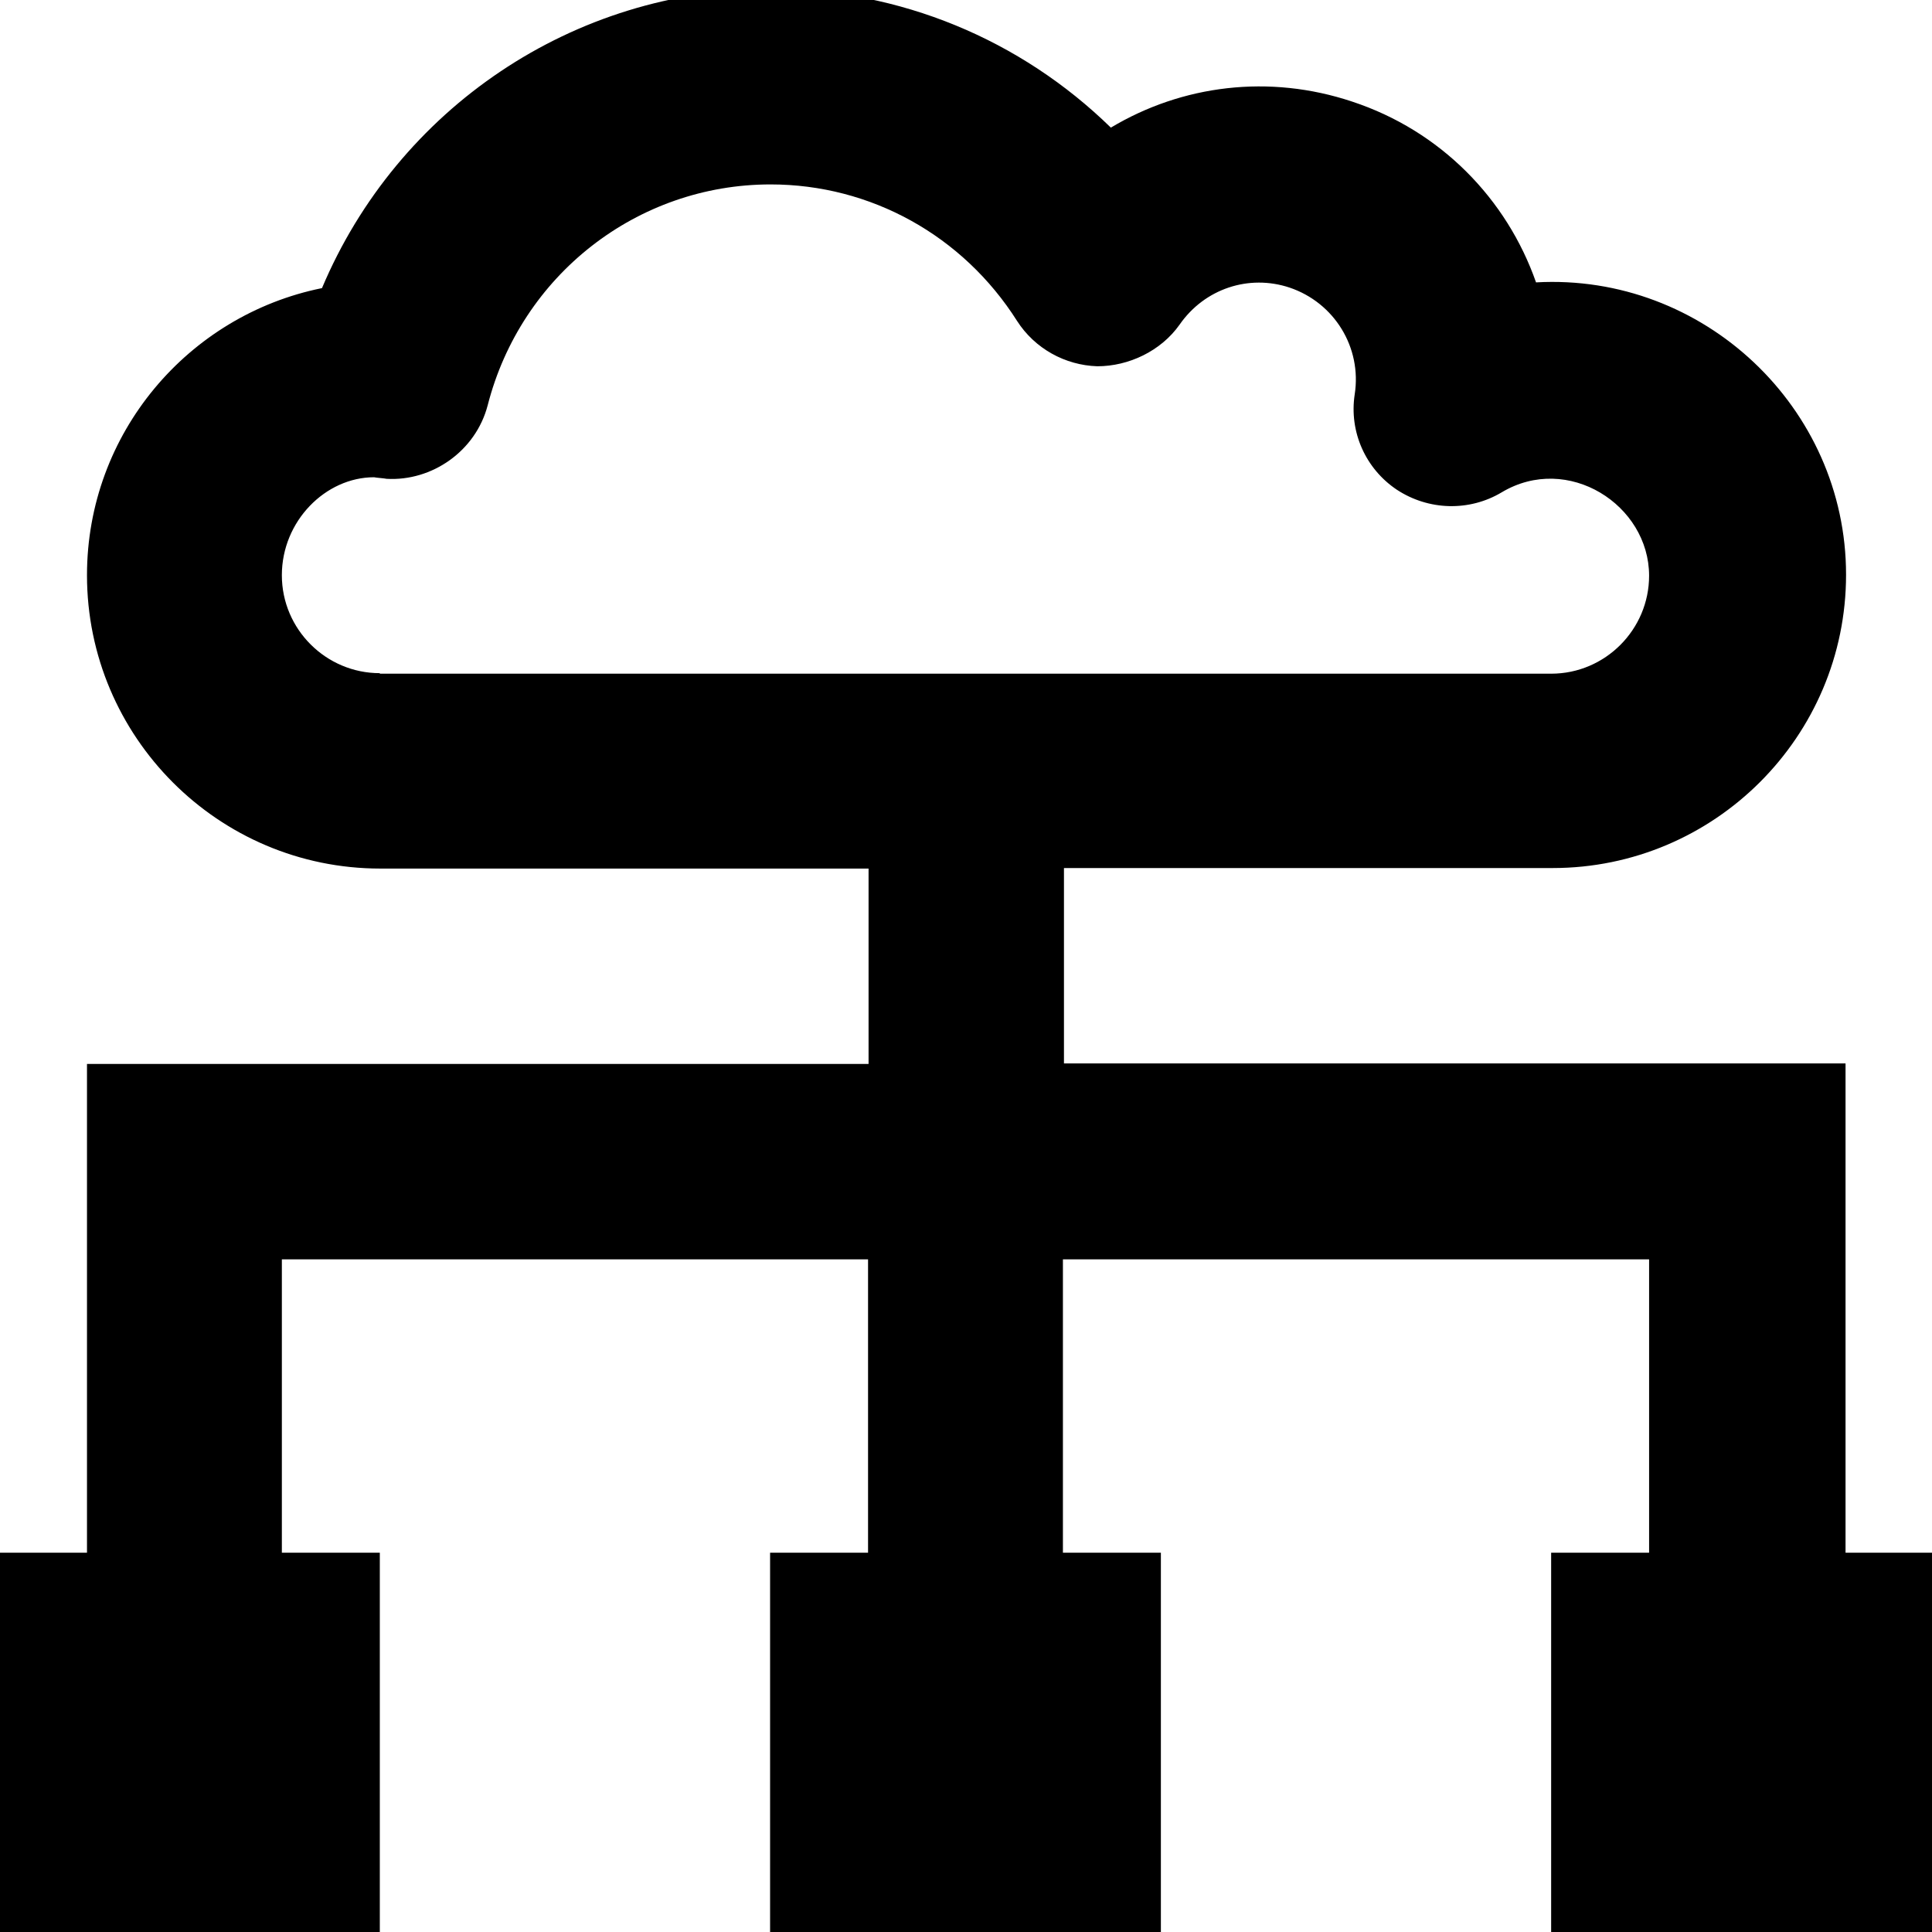 <svg t="1597920589078" class="icon" viewBox="0 0 1024 1024" version="1.1" xmlns="http://www.w3.org/2000/svg" p-id="2886" width="200" height="200"><path d="M978.172 822.689v-259.046h-414.252v-103.563h259.046c85.612 0 155.483-69.594 155.483-155.483 0-88.65-75.67-159.901-164.32-154.93-15.465-44.187-50.539-80.365-97.487-95.83-43.911-14.637-90.031-8.837-127.866 13.808-47.777-46.672-111.848-73.461-180.062-73.461-104.944 0-198.013 63.519-238.057 158.521-70.975 14.361-124.552 77.051-124.552 152.169 0 85.612 69.594 155.483 155.483 155.483h258.77v103.563h-414.252v259.046H-5.815v207.126h207.126v-207.126h-51.92v-155.483h310.689v155.483h-51.92v207.126h207.126v-207.126h-51.92v-155.483h310.689v155.483h-51.92v207.126h207.126v-207.126h-51.091zM201.311 356.793c-28.445 0-51.92-23.198-51.92-51.92s23.198-51.92 48.882-51.92c1.105 0.276 5.523 0.552 6.628 0.829 24.027 1.381 47.225-14.637 53.577-38.94 17.675-69.042 79.26-117.095 149.959-117.095 53.024 0 101.906 27.064 130.628 72.356 9.39 14.637 25.407 23.474 42.53 24.027 16.57 0 33.693-8.009 43.635-22.093 13.256-19.056 36.73-26.788 58.271-19.608 23.75 8.009 38.387 31.759 34.521 56.614-3.038 19.884 5.8 39.492 22.37 50.539 16.846 11.047 38.387 11.599 55.51 1.381 35.073-20.989 78.156 6.628 78.156 44.187 0 28.445-23.198 51.92-51.92 51.92H201.311z" p-id="2887"></path></svg>